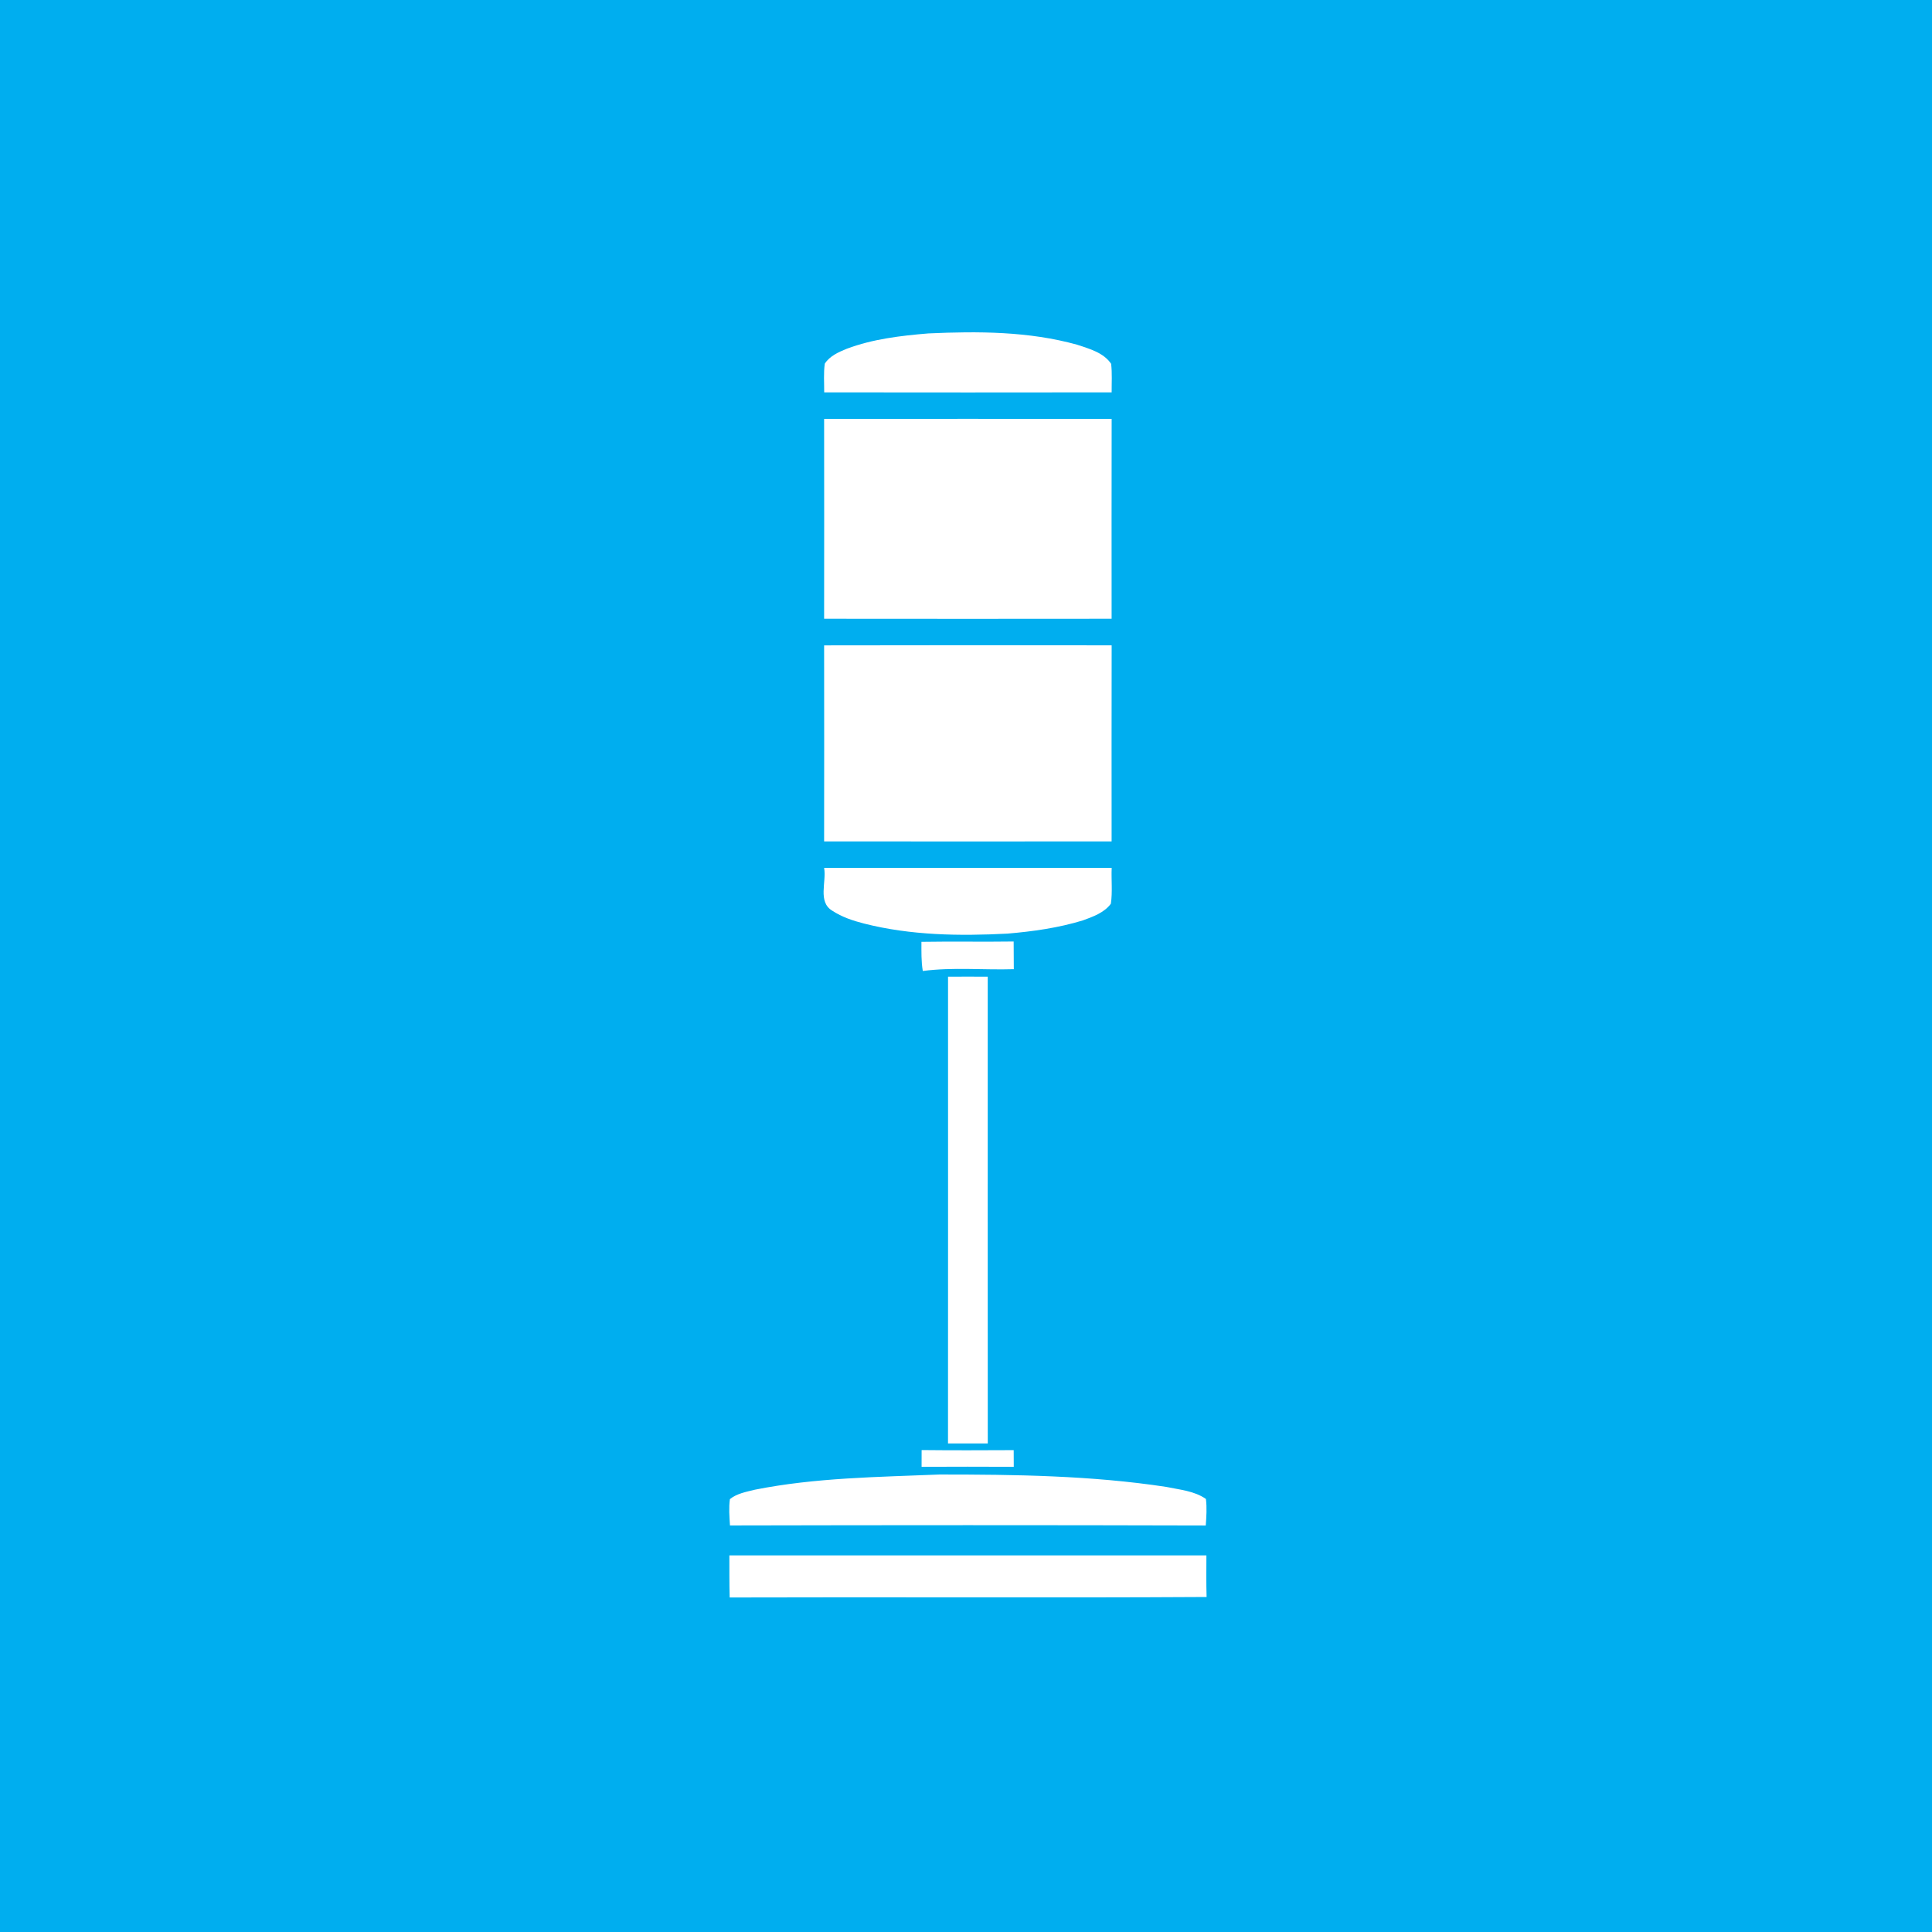 <?xml version="1.0" encoding="UTF-8" ?>
<!DOCTYPE svg PUBLIC "-//W3C//DTD SVG 1.1//EN" "http://www.w3.org/Graphics/SVG/1.1/DTD/svg11.dtd">
<svg width="512pt" height="512pt" viewBox="0 0 512 512" version="1.1" xmlns="http://www.w3.org/2000/svg">
<path fill="#00aeef" opacity="1.00" d=" M 0.00 0.00 L 512.00 0.00 L 512.00 512.00 L 0.00 512.00 L 0.00 0.00 Z" />
<path fill="#ffffff" opacity="1.00" d=" M 224.39 92.43 C 231.30 89.83 238.70 88.97 246.01 88.36 C 259.18 87.76 272.64 87.79 285.44 91.35 C 288.68 92.43 292.43 93.42 294.46 96.41 C 294.76 98.92 294.58 101.46 294.60 103.98 C 269.21 104.02 243.81 104.01 218.42 103.98 C 218.44 101.45 218.22 98.89 218.58 96.37 C 219.90 94.34 222.22 93.31 224.39 92.43 Z" />
<path fill="#ffffff" opacity="1.00" d=" M 218.40 111.02 C 243.80 110.99 269.20 110.98 294.60 111.02 C 294.57 128.68 294.58 146.33 294.59 163.98 C 269.19 164.00 243.80 164.02 218.40 163.98 C 218.43 146.32 218.42 128.67 218.40 111.02 Z" />
<path fill="#ffffff" opacity="1.00" d=" M 218.40 171.03 C 243.80 170.97 269.20 170.99 294.60 171.02 C 294.57 188.34 294.58 205.66 294.59 222.98 C 269.20 223.01 243.80 223.01 218.40 222.98 C 218.42 205.66 218.43 188.35 218.40 171.03 Z" />
<path fill="#ffffff" opacity="1.00" d=" M 218.40 230.01 C 243.80 230.00 269.20 229.99 294.61 230.01 C 294.47 233.17 294.86 236.37 294.39 239.50 C 292.62 241.89 289.67 242.92 286.99 243.91 C 280.49 245.90 273.72 246.85 266.97 247.42 C 254.27 248.08 241.37 247.90 228.98 244.75 C 226.05 244.00 223.12 243.03 220.58 241.36 C 216.63 239.01 219.08 233.70 218.40 230.01 Z" />
<path fill="#ffffff" opacity="1.00" d=" M 244.19 249.60 C 252.34 249.46 260.49 249.63 268.63 249.51 C 268.65 251.95 268.65 254.40 268.67 256.84 C 260.63 257.09 252.53 256.27 244.55 257.32 C 244.12 254.77 244.19 252.17 244.19 249.60 Z" />
<path fill="#ffffff" opacity="1.00" d=" M 251.24 258.83 C 254.74 258.81 258.25 258.81 261.76 258.83 C 261.76 300.07 261.74 341.30 261.77 382.53 C 258.25 382.51 254.74 382.51 251.23 382.53 C 251.26 341.30 251.24 300.07 251.24 258.83 Z" />
<path fill="#ffffff" opacity="1.00" d=" M 244.24 384.28 C 252.37 384.37 260.50 384.34 268.64 384.30 C 268.64 385.77 268.65 387.24 268.66 388.72 C 260.51 388.68 252.37 388.68 244.23 388.72 C 244.23 387.24 244.23 385.76 244.24 384.28 Z" />
<path fill="#ffffff" opacity="1.00" d=" M 200.03 394.79 C 216.13 391.58 232.62 391.44 248.97 390.76 C 269.02 390.76 289.18 391.02 309.04 394.04 C 312.61 394.79 316.51 395.09 319.58 397.24 C 319.87 399.57 319.71 401.93 319.54 404.27 C 277.51 404.15 235.48 404.17 193.45 404.26 C 193.30 401.93 193.11 399.59 193.43 397.28 C 195.30 395.78 197.76 395.36 200.03 394.79 Z" />
<path fill="#ffffff" opacity="1.00" d=" M 193.29 412.20 C 235.43 412.20 277.57 412.20 319.71 412.20 C 319.70 415.87 319.65 419.55 319.76 423.22 C 277.63 423.47 235.50 423.21 193.37 423.35 C 193.26 419.64 193.31 415.92 193.29 412.20 Z" />
</svg>
